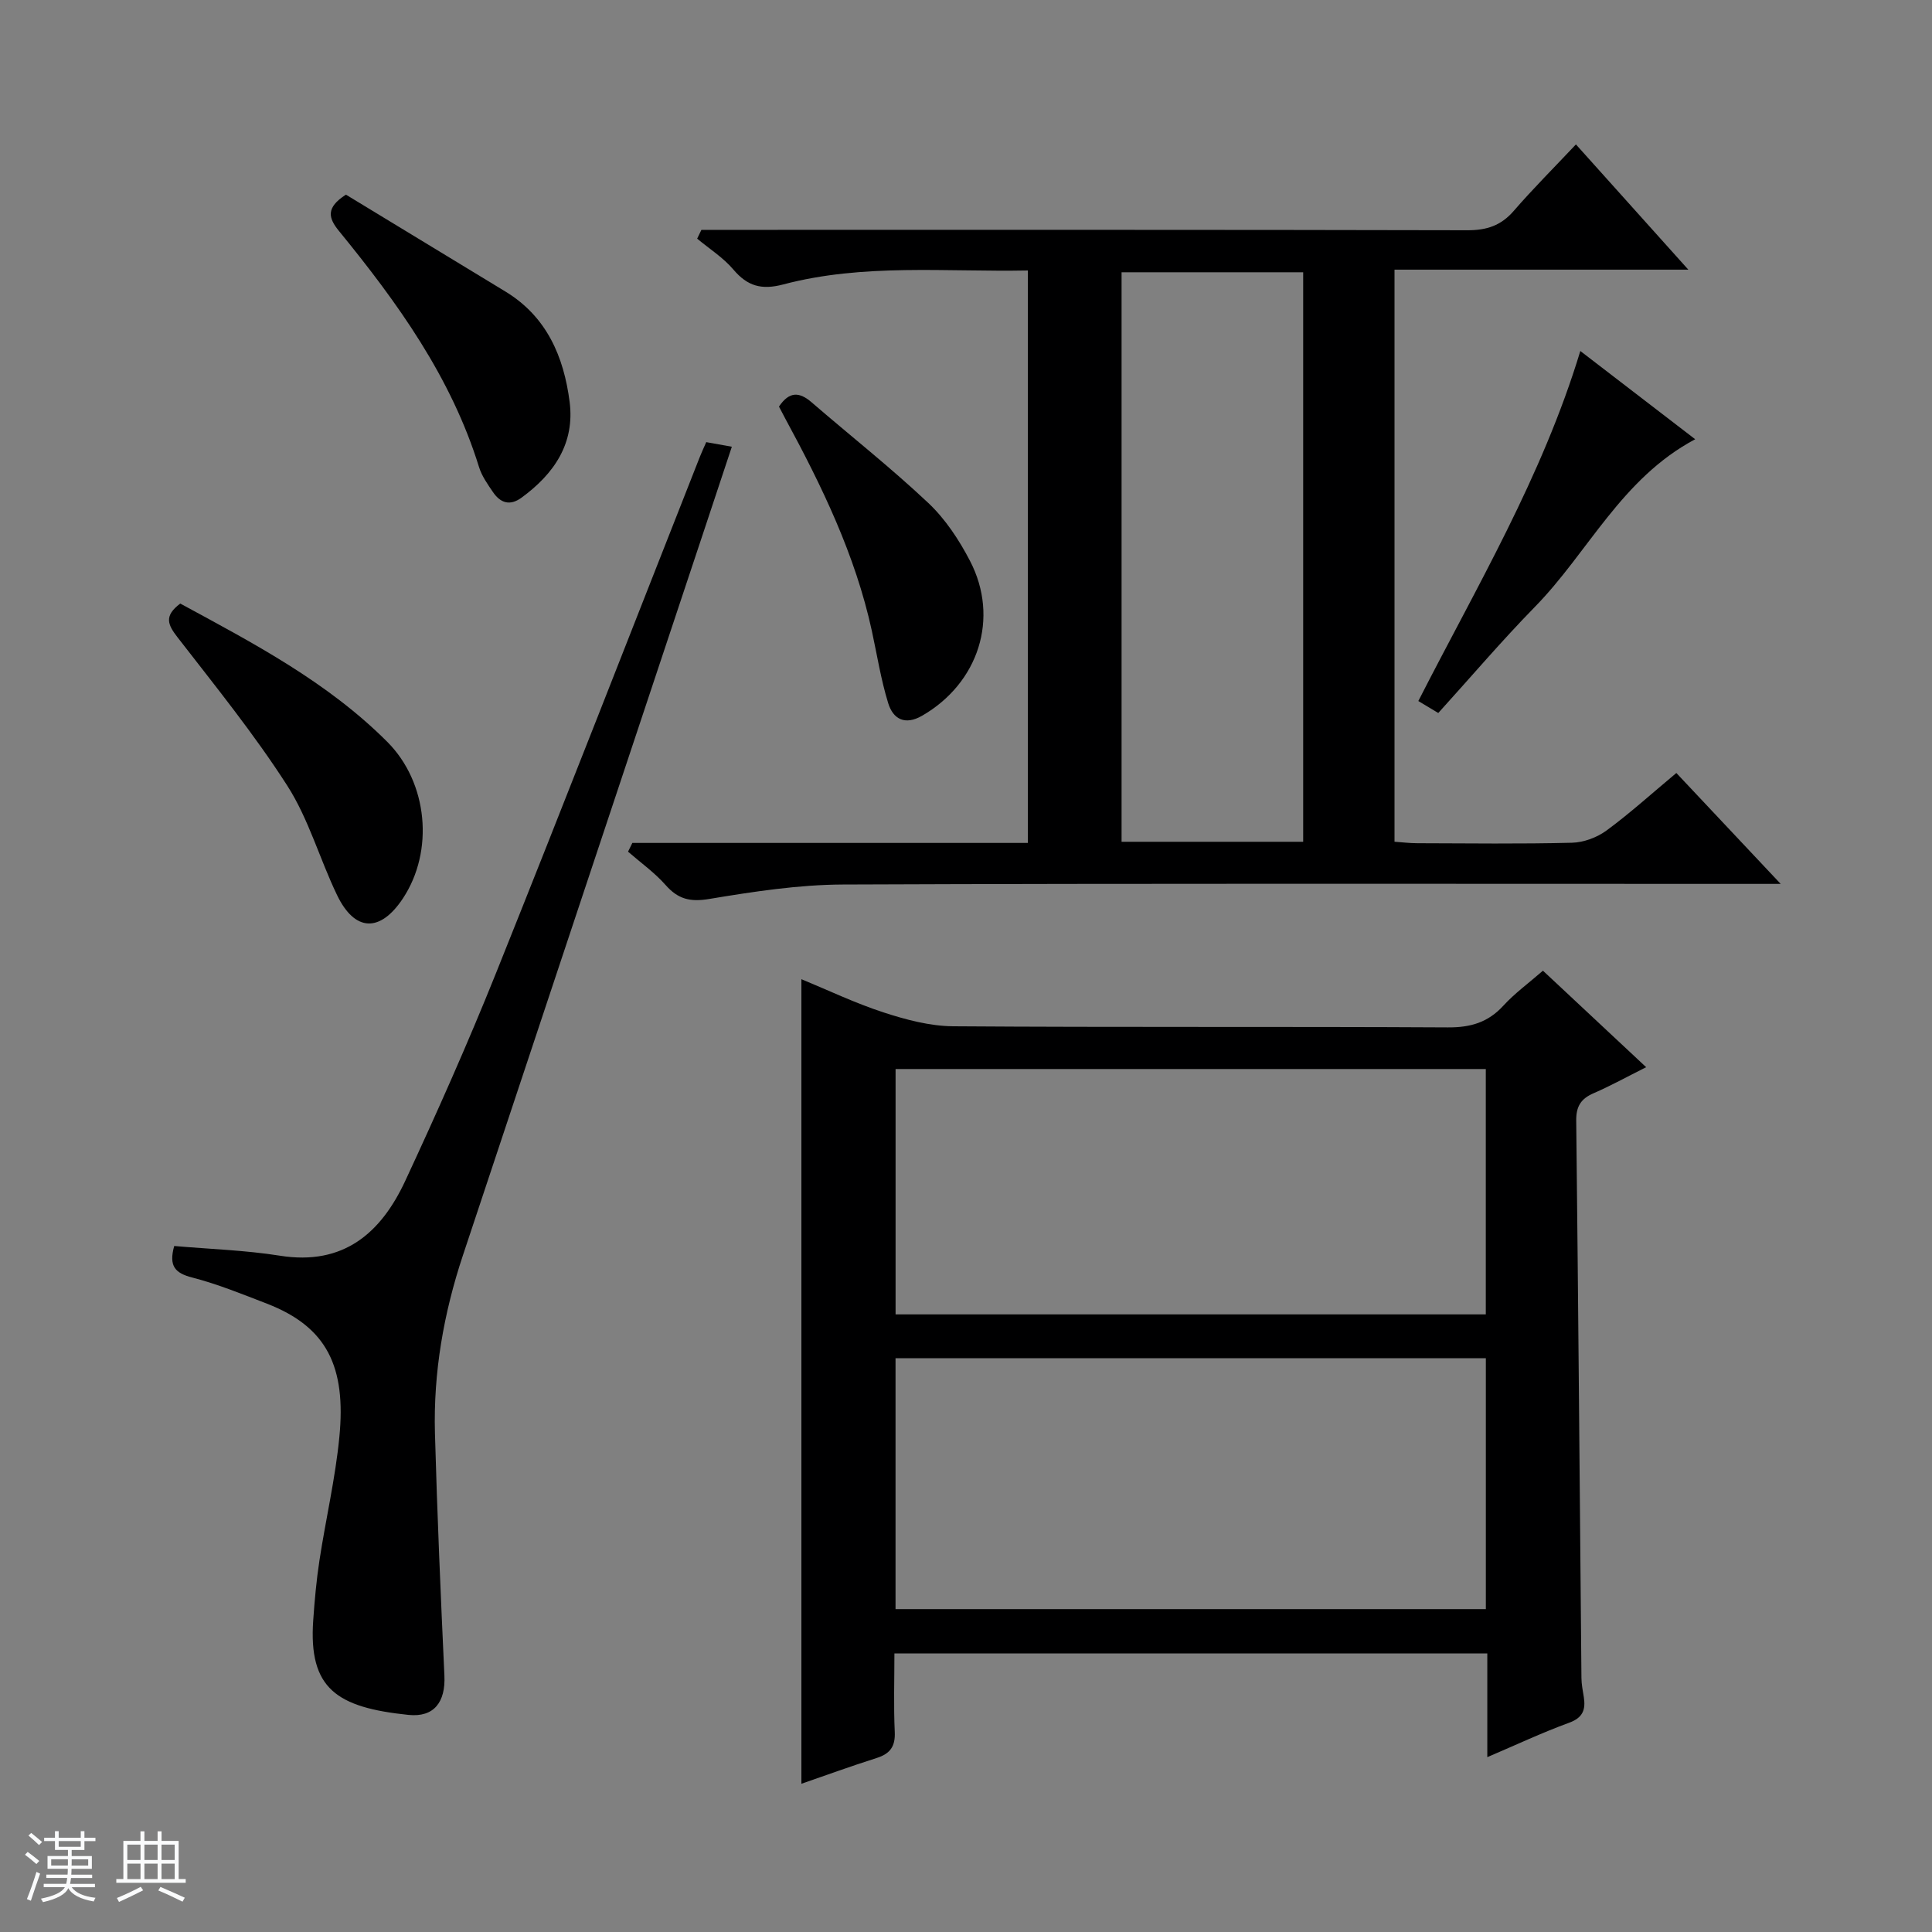 <svg enable-background="new 0 0 400 400" viewBox="0 0 400 400" xmlns="http://www.w3.org/2000/svg"><rect x="0" y="0" width="400" height="400" fill="#808080" stroke="none"/><path d="m5.17 384 .56-.58c.85.61 1.65 1.24 2.4 1.87l-.59.64c-.84-.73-1.63-1.38-2.37-1.93m1.22 9.53-.82-.34c.71-1.76 1.37-3.64 1.98-5.63.24.13.5.25.76.36-.6 1.67-1.24 3.54-1.92 5.61m-.5-13.5.57-.54c.56.44 1.31 1.06 2.26 1.87l-.64.64c-.68-.66-1.41-1.32-2.19-1.97m3.25.46h2.24v-1.36h.77v1.36h4.57v-1.36h.76v1.36h2.28v.69h-2.28v1.84h-2.64v1.26h4.18v2.64h-4.21c0 .45-.02.86-.05 1.21h4.32v.69h-4.38c-.04.34-.1.75-.19 1.22h5.15v.69h-4.82c.87 1.19 2.51 1.92 4.93 2.19-.17.31-.3.57-.37.76-2.77-.49-4.52-1.41-5.26-2.76-.56 1.26-2.3 2.23-5.24 2.9-.12-.24-.26-.48-.43-.72 2.73-.55 4.38-1.34 4.96-2.38h-4.38v-.69h4.65c.1-.38.17-.79.21-1.22h-4.32v-.69h4.4c.03-.34.05-.75.05-1.21h-4.2v-2.64h4.23v-1.26h-2.69v-1.84h-2.24zm1.46 4.46v1.29h3.45c.01-.4.02-.57.01-.53v-.32-.45h-3.46zm1.55-2.59h4.57v-1.19h-4.57zm6.11 2.59h-3.42v.77c-.01.19-.01.37-.02.53h3.44z" fill="#fafbfc"/><path d="m32.63 379.16h.82v1.98h3.54v7.89h1.46v.78h-14.37v-.78h1.46v-7.89h3.54v-1.98h.82v1.98h2.73zm-3.49 11.48.5.73c-1.61.82-3.28 1.63-5 2.41-.13-.27-.28-.55-.44-.82 1.75-.72 3.4-1.49 4.94-2.32m-2.78-5.55h2.73v-3.18h-2.73zm0 3.95h2.73v-3.2h-2.73zm3.54-3.95h2.73v-3.18h-2.73zm0 3.95h2.73v-3.2h-2.73zm7.89 4.68c-1.84-.92-3.51-1.7-5.02-2.32l.45-.73c1.89.8 3.57 1.55 5.04 2.23zm-1.62-11.81h-2.73v3.18h2.73zm-2.73 7.13h2.73v-3.2h-2.73v3.19z" fill="#fafbfc"/><g fill="#000001"><path d="m307.93 363.8c0-7.58 0-14.37 0-21.47-40.91 0-81.47 0-122.75 0 0 5.38-.18 10.83.07 16.25.14 3.03-.98 4.52-3.76 5.4-5.35 1.7-10.62 3.62-15.57 5.33 0-55.5 0-110.82 0-166.58 5.44 2.24 11.1 4.95 17.01 6.88 4.64 1.51 9.59 2.83 14.41 2.87 34.14.24 68.29.04 102.43.23 4.69.03 8.3-1.02 11.48-4.49 2.34-2.56 5.2-4.64 8.2-7.25 6.95 6.5 13.88 12.98 21.37 19.98-4.07 2.04-7.39 3.88-10.86 5.38-2.65 1.14-3.66 2.74-3.62 5.71.43 38.45.73 76.91 1.08 115.36.01 1.32.28 2.64.49 3.95.4 2.59-.16 4.27-3.02 5.32-5.55 2.02-10.93 4.56-16.96 7.13zm-122.52-82.59v51.94h122.22c0-17.54 0-34.63 0-51.94-40.75 0-81.2 0-122.22 0zm.01-9.08h122.2c0-17.22 0-33.98 0-50.8-40.88 0-81.44 0-122.2 0z"/><path d="m130.92 174.52h81.89c0-39.68 0-78.78 0-118.52-17.04.33-34.03-1.5-50.65 2.89-4.46 1.18-7.39.38-10.31-3.07-2.1-2.48-4.98-4.3-7.51-6.41.29-.61.59-1.22.88-1.82h5.63c50.99 0 101.98-.04 152.97.08 4 .01 6.95-.97 9.58-4 4.01-4.63 8.36-8.97 12.88-13.77 7.96 8.87 15.26 17 23.27 25.93-20.82 0-40.67 0-60.83 0v118.44c1.57.11 3.16.31 4.75.31 10.66.03 21.33.17 31.99-.1 2.43-.06 5.18-1.09 7.15-2.53 4.82-3.54 9.27-7.58 14.46-11.91 6.96 7.4 13.83 14.71 21.6 22.96-2.78 0-4.49 0-6.2 0-62.65 0-125.31-.12-187.96.13-9.23.04-18.52 1.47-27.67 2.99-3.95.66-6.45.05-9.03-2.88-2.28-2.58-5.16-4.63-7.78-6.91.29-.61.59-1.21.89-1.81zm138.89-118.15c-12.82 0-25.19 0-37.6 0v117.91h37.6c0-39.4 0-78.49 0-117.91z"/><path d="m36.07 257.97c7.42.65 14.73.87 21.89 2.01 13.18 2.1 20.93-4.72 25.95-15.51 6.58-14.14 12.93-28.42 18.74-42.89 14.27-35.58 28.18-71.31 42.24-106.98.36-.92.79-1.82 1.33-3.06 1.53.28 3.07.55 5.3.95-2.1 6.32-4.05 12.23-6.02 18.14-16.56 49.78-33.14 99.55-49.68 149.34-3.96 11.92-6.11 24.19-5.77 36.76.46 16.74 1.19 33.48 1.96 50.21.25 5.41-2.11 8.67-7.46 8.11-14.8-1.54-20.7-5.4-19.7-19.6.29-4.14.66-8.29 1.29-12.39 1.3-8.52 3.29-16.97 4.12-25.53 1.41-14.52-2.52-22.79-14.97-27.61-5.1-1.97-10.2-4.05-15.48-5.42-3.53-.9-4.92-2.34-3.74-6.53z"/><path d="m37.32 124.96c15.17 8.22 30.48 16.24 42.85 28.62 8.45 8.45 9.74 22.63 3.24 32.44-4.71 7.1-9.96 6.93-13.64-.73-3.59-7.46-5.86-15.7-10.27-22.59-6.88-10.73-14.96-20.7-22.78-30.8-1.96-2.54-2.84-4.36.6-6.94z"/><path d="m71.62 40.3c10.96 6.66 21.99 13.37 33.02 20.06 8.56 5.2 12.08 13.47 13.29 22.8 1.12 8.63-3.21 14.94-9.94 19.87-2.43 1.78-4.39 1.1-5.92-1.14-1.11-1.63-2.32-3.33-2.89-5.18-5.77-18.64-16.9-34.07-29.02-48.91-2.15-2.64-2.77-4.79 1.46-7.5z"/><path d="m161.28 84.18c2.16-3.23 4.27-3.03 6.76-.88 8.05 6.95 16.41 13.54 24.14 20.82 3.54 3.33 6.39 7.66 8.65 12.01 6.16 11.86 1.76 25.31-9.91 32.05-3.57 2.06-6.02.69-7.03-2.6-1.5-4.87-2.3-9.96-3.38-14.95-3.42-15.72-10.36-30.01-17.96-44.03-.39-.72-.77-1.46-1.27-2.42z"/><path d="m327.19 72.67c8.05 6.19 15.63 12.01 23.78 18.27-15.3 8.14-22.12 23.41-33.2 34.72-6.85 7-13.21 14.48-19.99 21.96-1.4-.84-2.61-1.57-4.13-2.48 12.06-23.65 25.61-46.34 33.54-72.47z"/></g></svg>